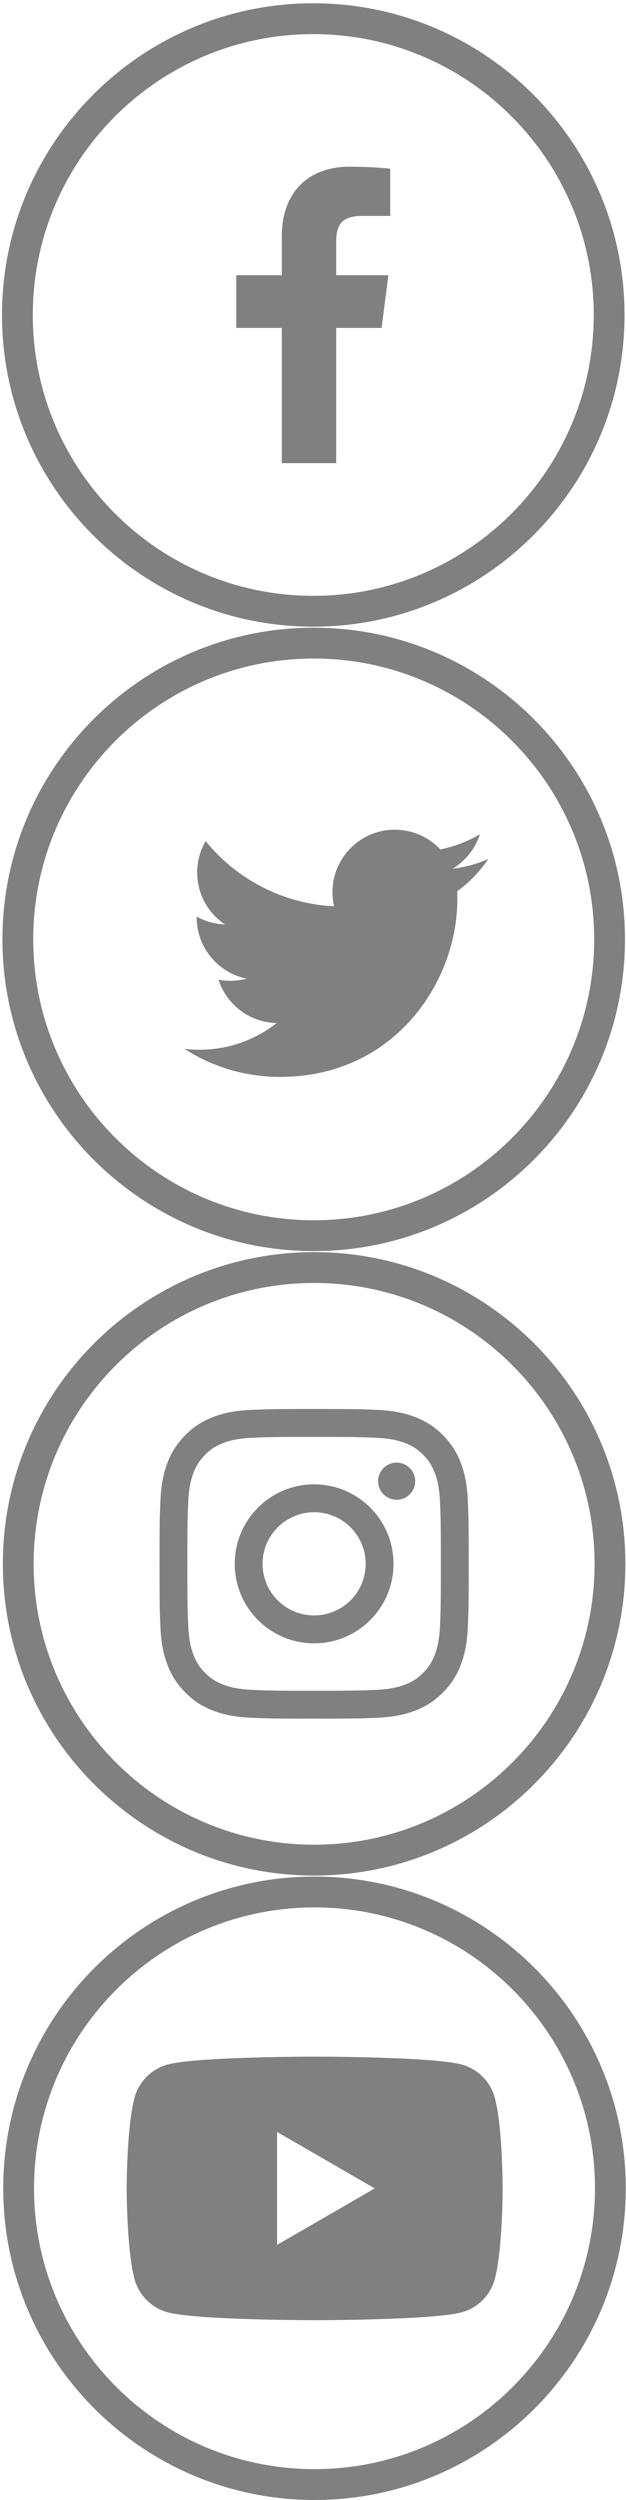 <?xml version="1.0" encoding="UTF-8" standalone="no"?>
<!DOCTYPE svg PUBLIC "-//W3C//DTD SVG 1.1//EN" "http://www.w3.org/Graphics/SVG/1.1/DTD/svg11.dtd">
<svg width="100%" height="100%" viewBox="0 0 166 662" version="1.1" xmlns="http://www.w3.org/2000/svg" xmlns:xlink="http://www.w3.org/1999/xlink" xml:space="preserve" xmlns:serif="http://www.serif.com/" style="fill-rule:evenodd;clip-rule:evenodd;stroke-linejoin:round;stroke-miterlimit:2;">
    <g transform="matrix(1,0,0,1,-885.827,-1653.54)">
        <g transform="matrix(0.98,0,0,0.98,23.017,18.077)">
            <g transform="matrix(0,-4.167,-4.167,0,965.182,1673.89)">
                <path d="M-19.212,-20.213C-8.057,-20.213 1,-11.156 1,-0.001C1,11.155 -8.057,20.212 -19.212,20.212C-30.368,20.212 -39.425,11.155 -39.425,-0.001C-39.425,-11.156 -30.368,-20.213 -19.212,-20.213ZM-19.212,-18.213C-29.264,-18.213 -37.425,-10.052 -37.425,-0.001C-37.425,10.051 -29.264,18.212 -19.212,18.212C-9.161,18.212 -1,10.051 -1,-0.001C-1,-10.052 -9.161,-18.213 -19.212,-18.213Z" style="fill:rgb(128,128,128);"/>
            </g>
            <g transform="matrix(4.167,0,0,4.167,983.673,1750.42)">
                <path d="M0,1.687L0.441,-1.731L-2.947,-1.731L-2.947,-3.913C-2.947,-4.902 -2.672,-5.576 -1.251,-5.576L0.56,-5.577L0.56,-8.634C0.247,-8.675 -0.828,-8.769 -2.08,-8.769C-4.692,-8.769 -6.48,-7.176 -6.48,-4.251L-6.48,-1.731L-9.435,-1.731L-9.435,1.687L-6.48,1.687L-6.48,10.456L-2.947,10.456L-2.947,1.687L0,1.687Z" style="fill:rgb(128,128,128);fill-rule:nonzero;"/>
            </g>
        </g>
        <g transform="matrix(0.98,0,0,0.98,-515.703,348.789)">
            <g transform="matrix(0,-4.167,-4.167,0,1515.13,1673.88)">
                <path d="M-19.212,-20.212C-8.057,-20.212 1,-11.155 1,0C1,11.156 -8.057,20.213 -19.212,20.213C-30.368,20.213 -39.425,11.156 -39.425,0C-39.425,-11.155 -30.368,-20.212 -19.212,-20.212ZM-19.212,-18.212C-29.264,-18.212 -37.425,-10.051 -37.425,0C-37.425,10.052 -29.264,18.213 -19.212,18.213C-9.161,18.213 -1,10.052 -1,0C-1,-10.051 -9.161,-18.212 -19.212,-18.212Z" style="fill:rgb(128,128,128);"/>
            </g>
            <path d="M1515.13,1712.1C1503.77,1712.1 1502.34,1712.15 1497.88,1712.35C1493.43,1712.56 1490.39,1713.27 1487.73,1714.3C1484.98,1715.37 1482.64,1716.8 1480.32,1719.12C1477.99,1721.45 1476.56,1723.78 1475.49,1726.53C1474.46,1729.19 1473.75,1732.24 1473.55,1736.69C1473.34,1741.15 1473.3,1742.57 1473.3,1753.94C1473.3,1765.3 1473.34,1766.72 1473.55,1771.19C1473.75,1775.64 1474.46,1778.68 1475.49,1781.34C1476.56,1784.09 1477.99,1786.42 1480.32,1788.75C1482.64,1791.07 1484.98,1792.51 1487.73,1793.57C1490.39,1794.61 1493.43,1795.32 1497.88,1795.52C1502.34,1795.72 1503.77,1795.77 1515.13,1795.77C1526.49,1795.77 1527.92,1795.72 1532.38,1795.52C1536.83,1795.32 1539.87,1794.61 1542.53,1793.57C1545.28,1792.51 1547.62,1791.07 1549.94,1788.75C1552.27,1786.42 1553.7,1784.09 1554.77,1781.34C1555.8,1778.68 1556.51,1775.64 1556.71,1771.19C1556.92,1766.72 1556.96,1765.3 1556.96,1753.94C1556.96,1742.57 1556.92,1741.15 1556.71,1736.69C1556.51,1732.24 1555.8,1729.19 1554.77,1726.53C1553.7,1723.78 1552.27,1721.45 1549.94,1719.12C1547.62,1716.8 1545.28,1715.37 1542.53,1714.3C1539.87,1713.27 1536.83,1712.56 1532.38,1712.35C1527.92,1712.15 1526.49,1712.1 1515.13,1712.1ZM1515.13,1719.64C1526.3,1719.64 1527.62,1719.68 1532.03,1719.89C1536.11,1720.07 1538.33,1720.75 1539.8,1721.32C1541.75,1722.08 1543.15,1722.99 1544.61,1724.45C1546.08,1725.92 1546.98,1727.31 1547.74,1729.27C1548.31,1730.74 1549,1732.95 1549.18,1737.03C1549.38,1741.44 1549.42,1742.77 1549.42,1753.94C1549.42,1765.11 1549.38,1766.43 1549.18,1770.84C1549,1774.92 1548.31,1777.14 1547.74,1778.61C1546.98,1780.56 1546.08,1781.96 1544.61,1783.42C1543.15,1784.88 1541.75,1785.79 1539.8,1786.55C1538.33,1787.12 1536.11,1787.8 1532.03,1787.99C1527.62,1788.19 1526.3,1788.23 1515.13,1788.23C1503.96,1788.23 1502.63,1788.19 1498.23,1787.99C1494.15,1787.8 1491.93,1787.12 1490.46,1786.55C1488.5,1785.79 1487.11,1784.88 1485.65,1783.42C1484.18,1781.96 1483.28,1780.56 1482.52,1778.61C1481.95,1777.14 1481.26,1774.92 1481.08,1770.84C1480.88,1766.43 1480.83,1765.11 1480.83,1753.94C1480.83,1742.77 1480.88,1741.44 1481.08,1737.03C1481.26,1732.95 1481.95,1730.74 1482.52,1729.27C1483.28,1727.31 1484.18,1725.92 1485.65,1724.45C1487.11,1722.99 1488.5,1722.08 1490.46,1721.32C1491.93,1720.75 1494.15,1720.07 1498.23,1719.89C1502.64,1719.68 1503.96,1719.64 1515.13,1719.64ZM1515.13,1732.46C1503.27,1732.46 1493.65,1742.07 1493.65,1753.94C1493.65,1765.8 1503.27,1775.42 1515.13,1775.42C1526.99,1775.42 1536.61,1765.8 1536.61,1753.94C1536.61,1742.07 1526.99,1732.46 1515.13,1732.46ZM1515.13,1767.88C1507.43,1767.88 1501.18,1761.64 1501.18,1753.94C1501.18,1746.24 1507.43,1739.99 1515.13,1739.99C1522.83,1739.99 1529.08,1746.24 1529.08,1753.94C1529.08,1761.64 1522.83,1767.88 1515.13,1767.88ZM1542.48,1731.61C1542.48,1734.38 1540.24,1736.63 1537.46,1736.63C1534.69,1736.63 1532.44,1734.38 1532.44,1731.61C1532.44,1728.84 1534.69,1726.59 1537.46,1726.59C1540.24,1726.59 1542.48,1728.84 1542.48,1731.61Z" style="fill:rgb(128,128,128);fill-rule:nonzero;"/>
        </g>
        <g transform="matrix(0.98,0,0,0.98,-744.755,514.143)">
            <g transform="matrix(0,-4.167,-4.167,0,1748.96,1673.88)">
                <path d="M-19.212,-20.212C-8.057,-20.212 1,-11.155 1,0C1,11.156 -8.057,20.213 -19.212,20.213C-30.368,20.213 -39.425,11.156 -39.425,0C-39.425,-11.155 -30.368,-20.212 -19.212,-20.212ZM-19.212,-18.212C-29.264,-18.212 -37.425,-10.051 -37.425,0C-37.425,10.052 -29.264,18.213 -19.212,18.213C-9.161,18.213 -1,10.052 -1,0C-1,-10.051 -9.161,-18.212 -19.212,-18.212Z" style="fill:rgb(128,128,128);"/>
            </g>
            <g transform="matrix(0.201,0,0,0.201,1698.13,1717.56)">
                <path d="M495.608,59.333C489.788,37.554 472.637,20.404 450.858,14.579C411.379,4.004 253.092,4.004 253.092,4.004C253.092,4.004 94.8,4.004 55.329,14.579C33.55,20.404 16.396,37.554 10.575,59.333C0,98.808 0,181.171 0,181.171C0,181.171 0,263.529 10.575,303.008C16.396,324.783 33.55,341.933 55.329,347.758C94.8,358.333 253.092,358.333 253.092,358.333C253.092,358.333 411.379,358.333 450.858,347.758C472.637,341.933 489.788,324.783 495.608,303.008C506.188,263.529 506.188,181.171 506.188,181.171C506.188,181.171 506.188,98.808 495.608,59.333ZM202.475,257.096L202.475,105.242L333.979,181.171L202.475,257.096Z" style="fill:rgb(128,128,128);fill-rule:nonzero;"/>
            </g>
        </g>
        <g transform="matrix(0.98,0,0,0.98,-245.85,183.435)">
            <g>
                <g transform="matrix(0,-4.167,-4.167,0,1239.66,1673.88)">
                    <path d="M-19.212,-20.212C-8.057,-20.212 1,-11.155 1,0C1,11.156 -8.057,20.213 -19.212,20.213C-30.368,20.213 -39.425,11.156 -39.425,0C-39.425,-11.155 -30.368,-20.212 -19.212,-20.212ZM-19.212,-18.212C-29.264,-18.212 -37.425,-10.051 -37.425,0C-37.425,10.052 -29.264,18.213 -19.212,18.213C-9.161,18.213 -1,10.052 -1,0C-1,-10.051 -9.161,-18.212 -19.212,-18.212Z" style="fill:rgb(128,128,128);"/>
                </g>
                <g transform="matrix(4.167,0,0,4.167,1286.89,1783.19)">
                    <path d="M0,-12.235C-0.726,-11.914 -1.505,-11.696 -2.324,-11.598C-1.489,-12.099 -0.847,-12.893 -0.545,-13.838C-1.327,-13.374 -2.193,-13.036 -3.115,-12.856C-3.853,-13.641 -4.904,-14.133 -6.068,-14.133C-8.303,-14.133 -10.116,-12.321 -10.116,-10.086C-10.116,-9.769 -10.079,-9.461 -10.011,-9.164C-13.376,-9.333 -16.357,-10.944 -18.353,-13.393C-18.701,-12.794 -18.901,-12.1 -18.901,-11.358C-18.901,-9.954 -18.186,-8.715 -17.1,-7.99C-17.764,-8.011 -18.388,-8.193 -18.934,-8.495L-18.934,-8.446C-18.934,-6.484 -17.539,-4.848 -15.687,-4.476C-16.027,-4.384 -16.384,-4.335 -16.753,-4.335C-17.015,-4.335 -17.268,-4.359 -17.515,-4.407C-17,-2.799 -15.506,-1.629 -13.735,-1.597C-15.12,-0.511 -16.866,0.136 -18.761,0.136C-19.087,0.136 -19.409,0.117 -19.726,0.08C-17.935,1.229 -15.808,1.898 -13.523,1.898C-6.078,1.898 -2.008,-4.269 -2.008,-9.617C-2.008,-9.792 -2.012,-9.967 -2.02,-10.141C-1.229,-10.712 -0.542,-11.424 0,-12.235" style="fill:rgb(128,128,128);fill-rule:nonzero;"/>
                </g>
            </g>
        </g>
    </g>
</svg>
